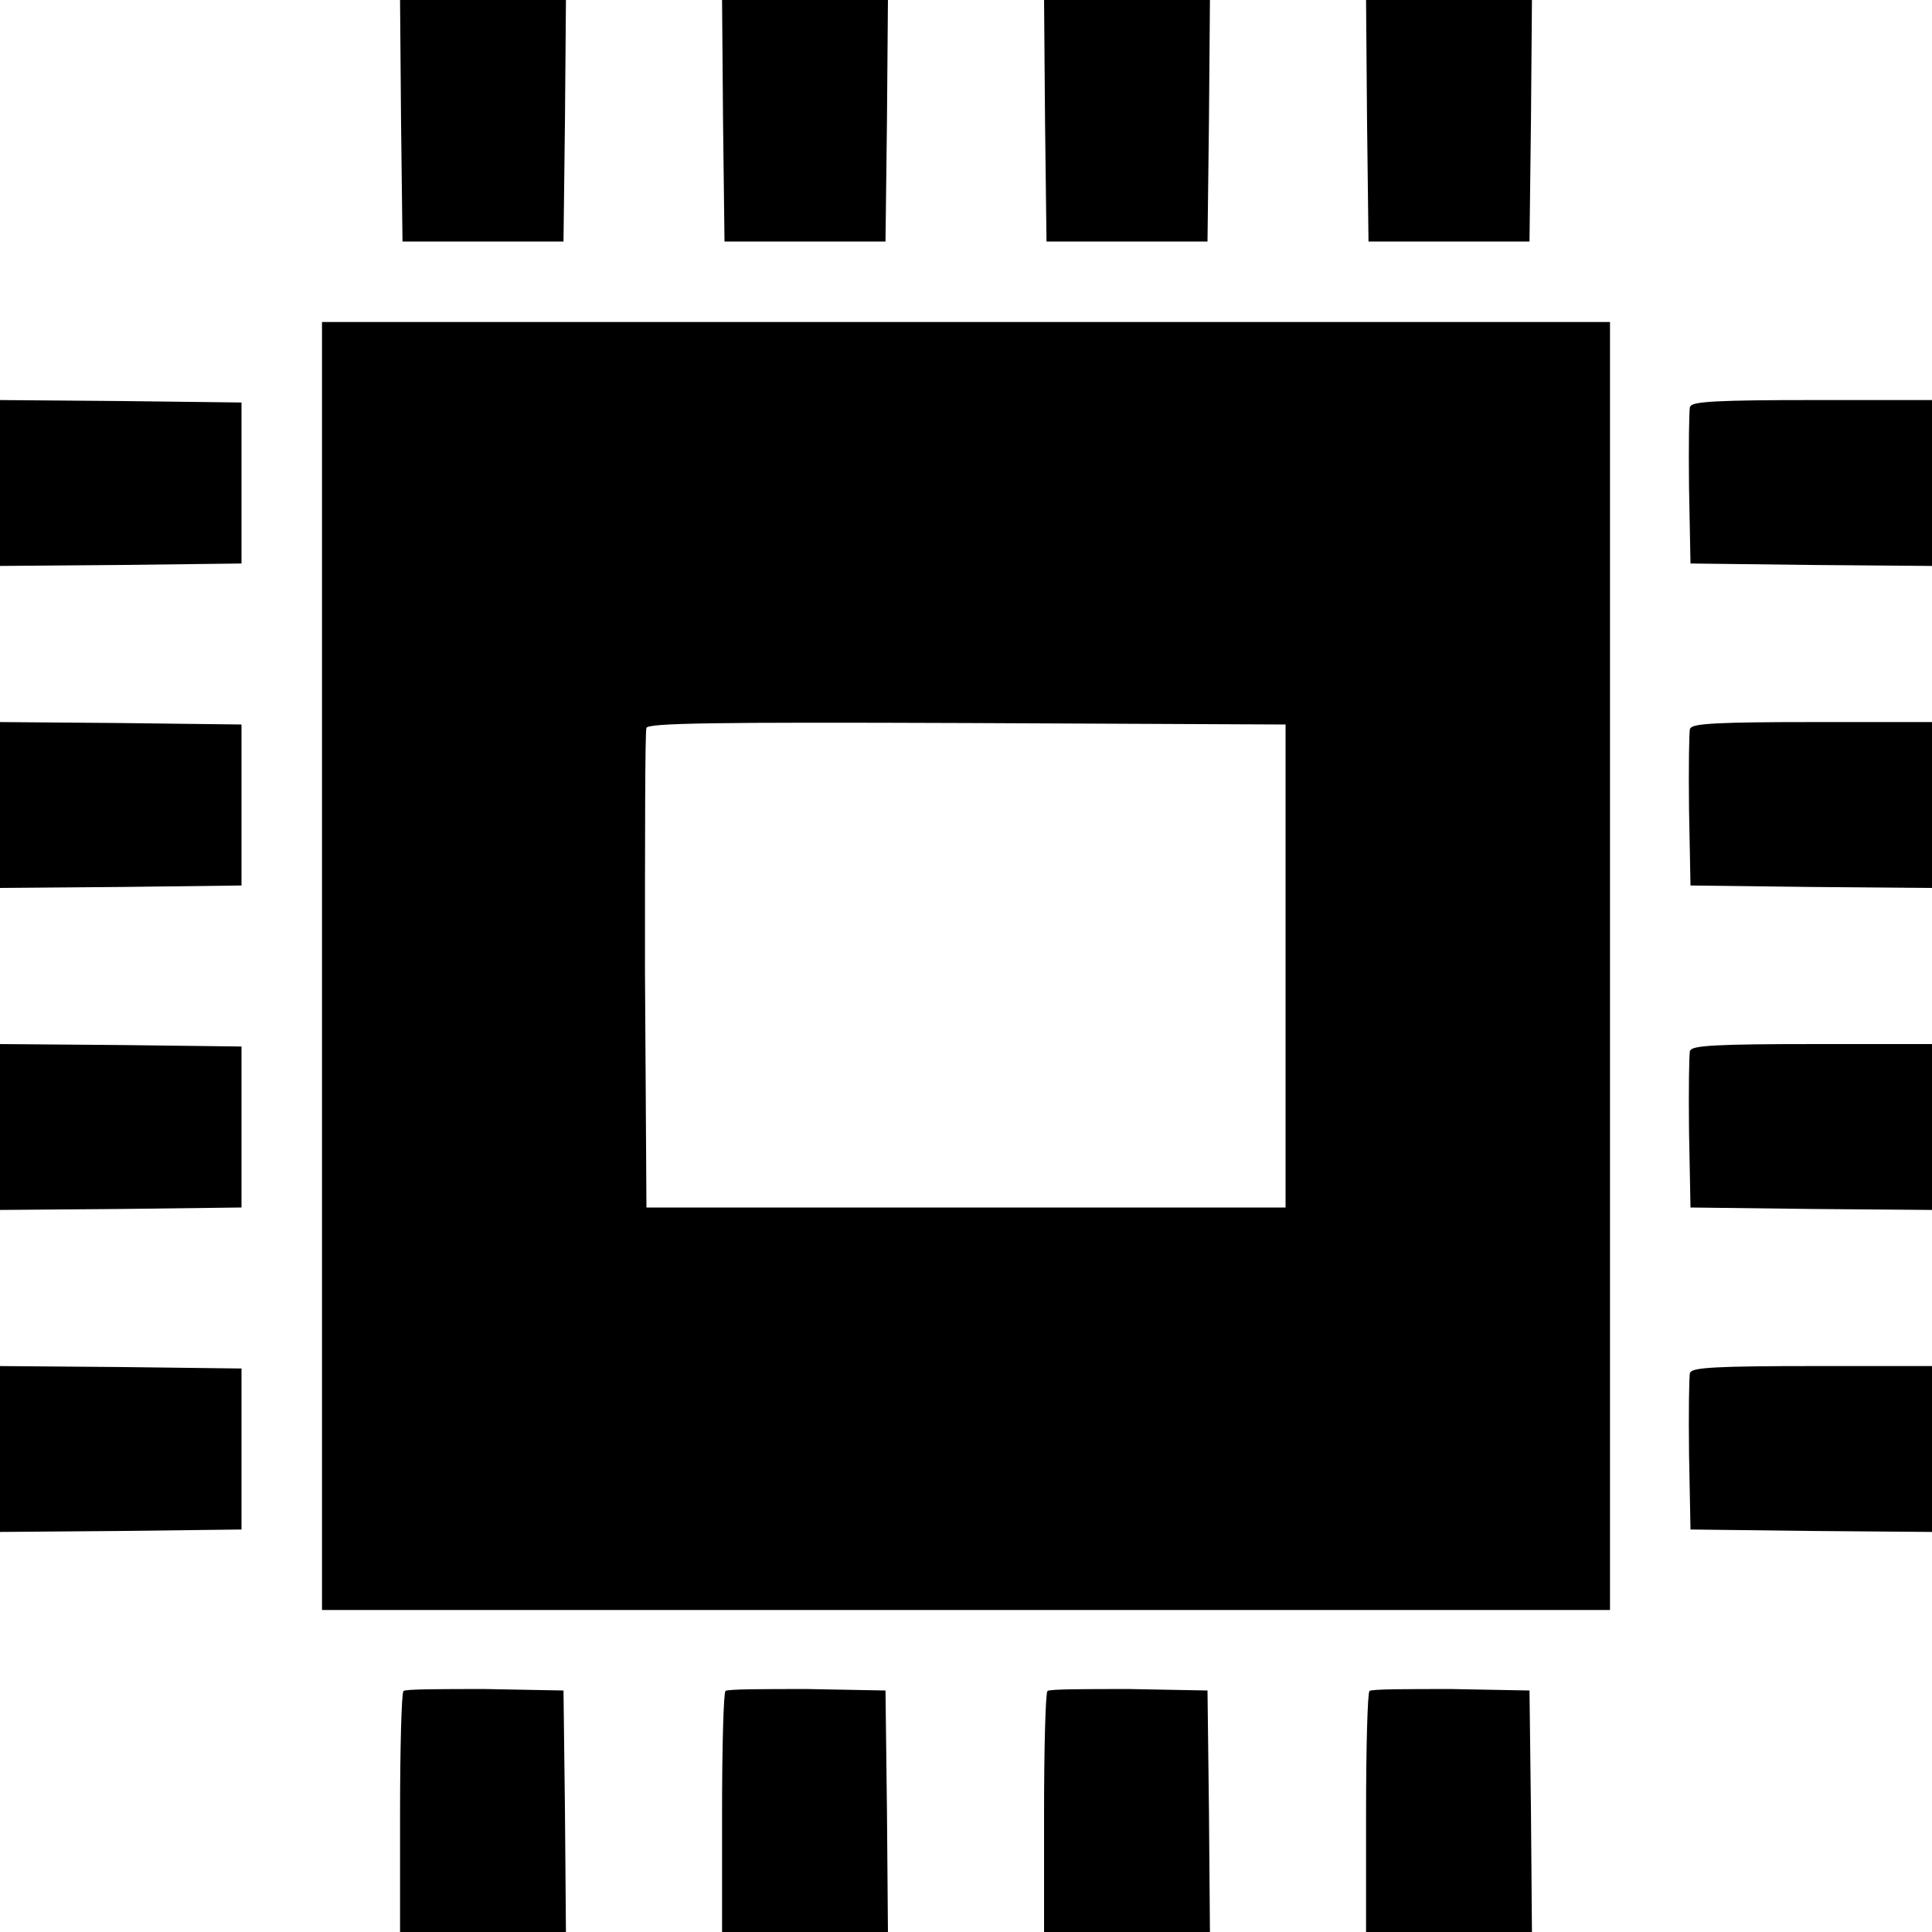 <svg xmlns="http://www.w3.org/2000/svg" version="1" viewBox="0 0 396 396">
<path fill="hsl(180, 85%, 44%)" d="M82.2 24.7l.3 24.8h33l.3-24.8L116 0H82l.2 24.7zM148.2 24.7l.3 24.8h33l.3-24.8L182 0h-34l.2 24.7zM214.2 24.7l.3 24.8h33l.3-24.8L248 0h-34l.2 24.7zM280.2 24.7l.3 24.8h33l.3-24.8L314 0h-34l.2 24.7zM66 198v132h264V66H66v132zm197.5 0v49.5h-131l-.3-48.5c0-26.7 0-49 .3-49.8.3-1 14-1.2 65.7-1l65.3.3V198zM0 99v17l24.8-.2 24.7-.3v-33l-24.7-.3L0 82v17zM346.4 83.3c-.2.7-.3 8.2-.2 16.7l.3 15.5 24.8.3 24.7.2V82h-24.5c-19.2 0-24.7.3-25 1.3zM0 165v17l24.8-.2 24.7-.3v-33l-24.7-.3L0 148v17zM346.4 149.3c-.2.7-.3 8.2-.2 16.7l.3 15.5 24.8.3 24.7.2v-34h-24.5c-19.2 0-24.7.3-25 1.3zM0 231v17l24.8-.2 24.7-.3v-33l-24.7-.3L0 214v17zM346.4 215.3c-.2.7-.3 8.2-.2 16.7l.3 15.5 24.8.3 24.7.2v-34h-24.5c-19.2 0-24.7.3-25 1.3zM0 297v17l24.8-.2 24.7-.3v-33l-24.7-.3L0 280v17zM346.4 281.3c-.2.7-.3 8.2-.2 16.7l.3 15.5 24.8.3 24.7.2v-34h-24.5c-19.2 0-24.7.3-25 1.3zM82.7 346.6c-.4.4-.7 11.7-.7 25V396h34l-.2-24.8-.3-24.7-16-.3c-9 0-16.4 0-16.8.4zM148.7 346.6c-.4.4-.7 11.7-.7 25V396h34l-.2-24.8-.3-24.7-16-.3c-9 0-16.4 0-16.8.4zM214.7 346.6c-.4.4-.7 11.7-.7 25V396h34l-.2-24.8-.3-24.7-16-.3c-9 0-16.4 0-16.8.4zM280.7 346.6c-.4.4-.7 11.7-.7 25V396h34l-.2-24.8-.3-24.7-16-.3c-9 0-16.4 0-16.8.4z">
</path>
</svg>